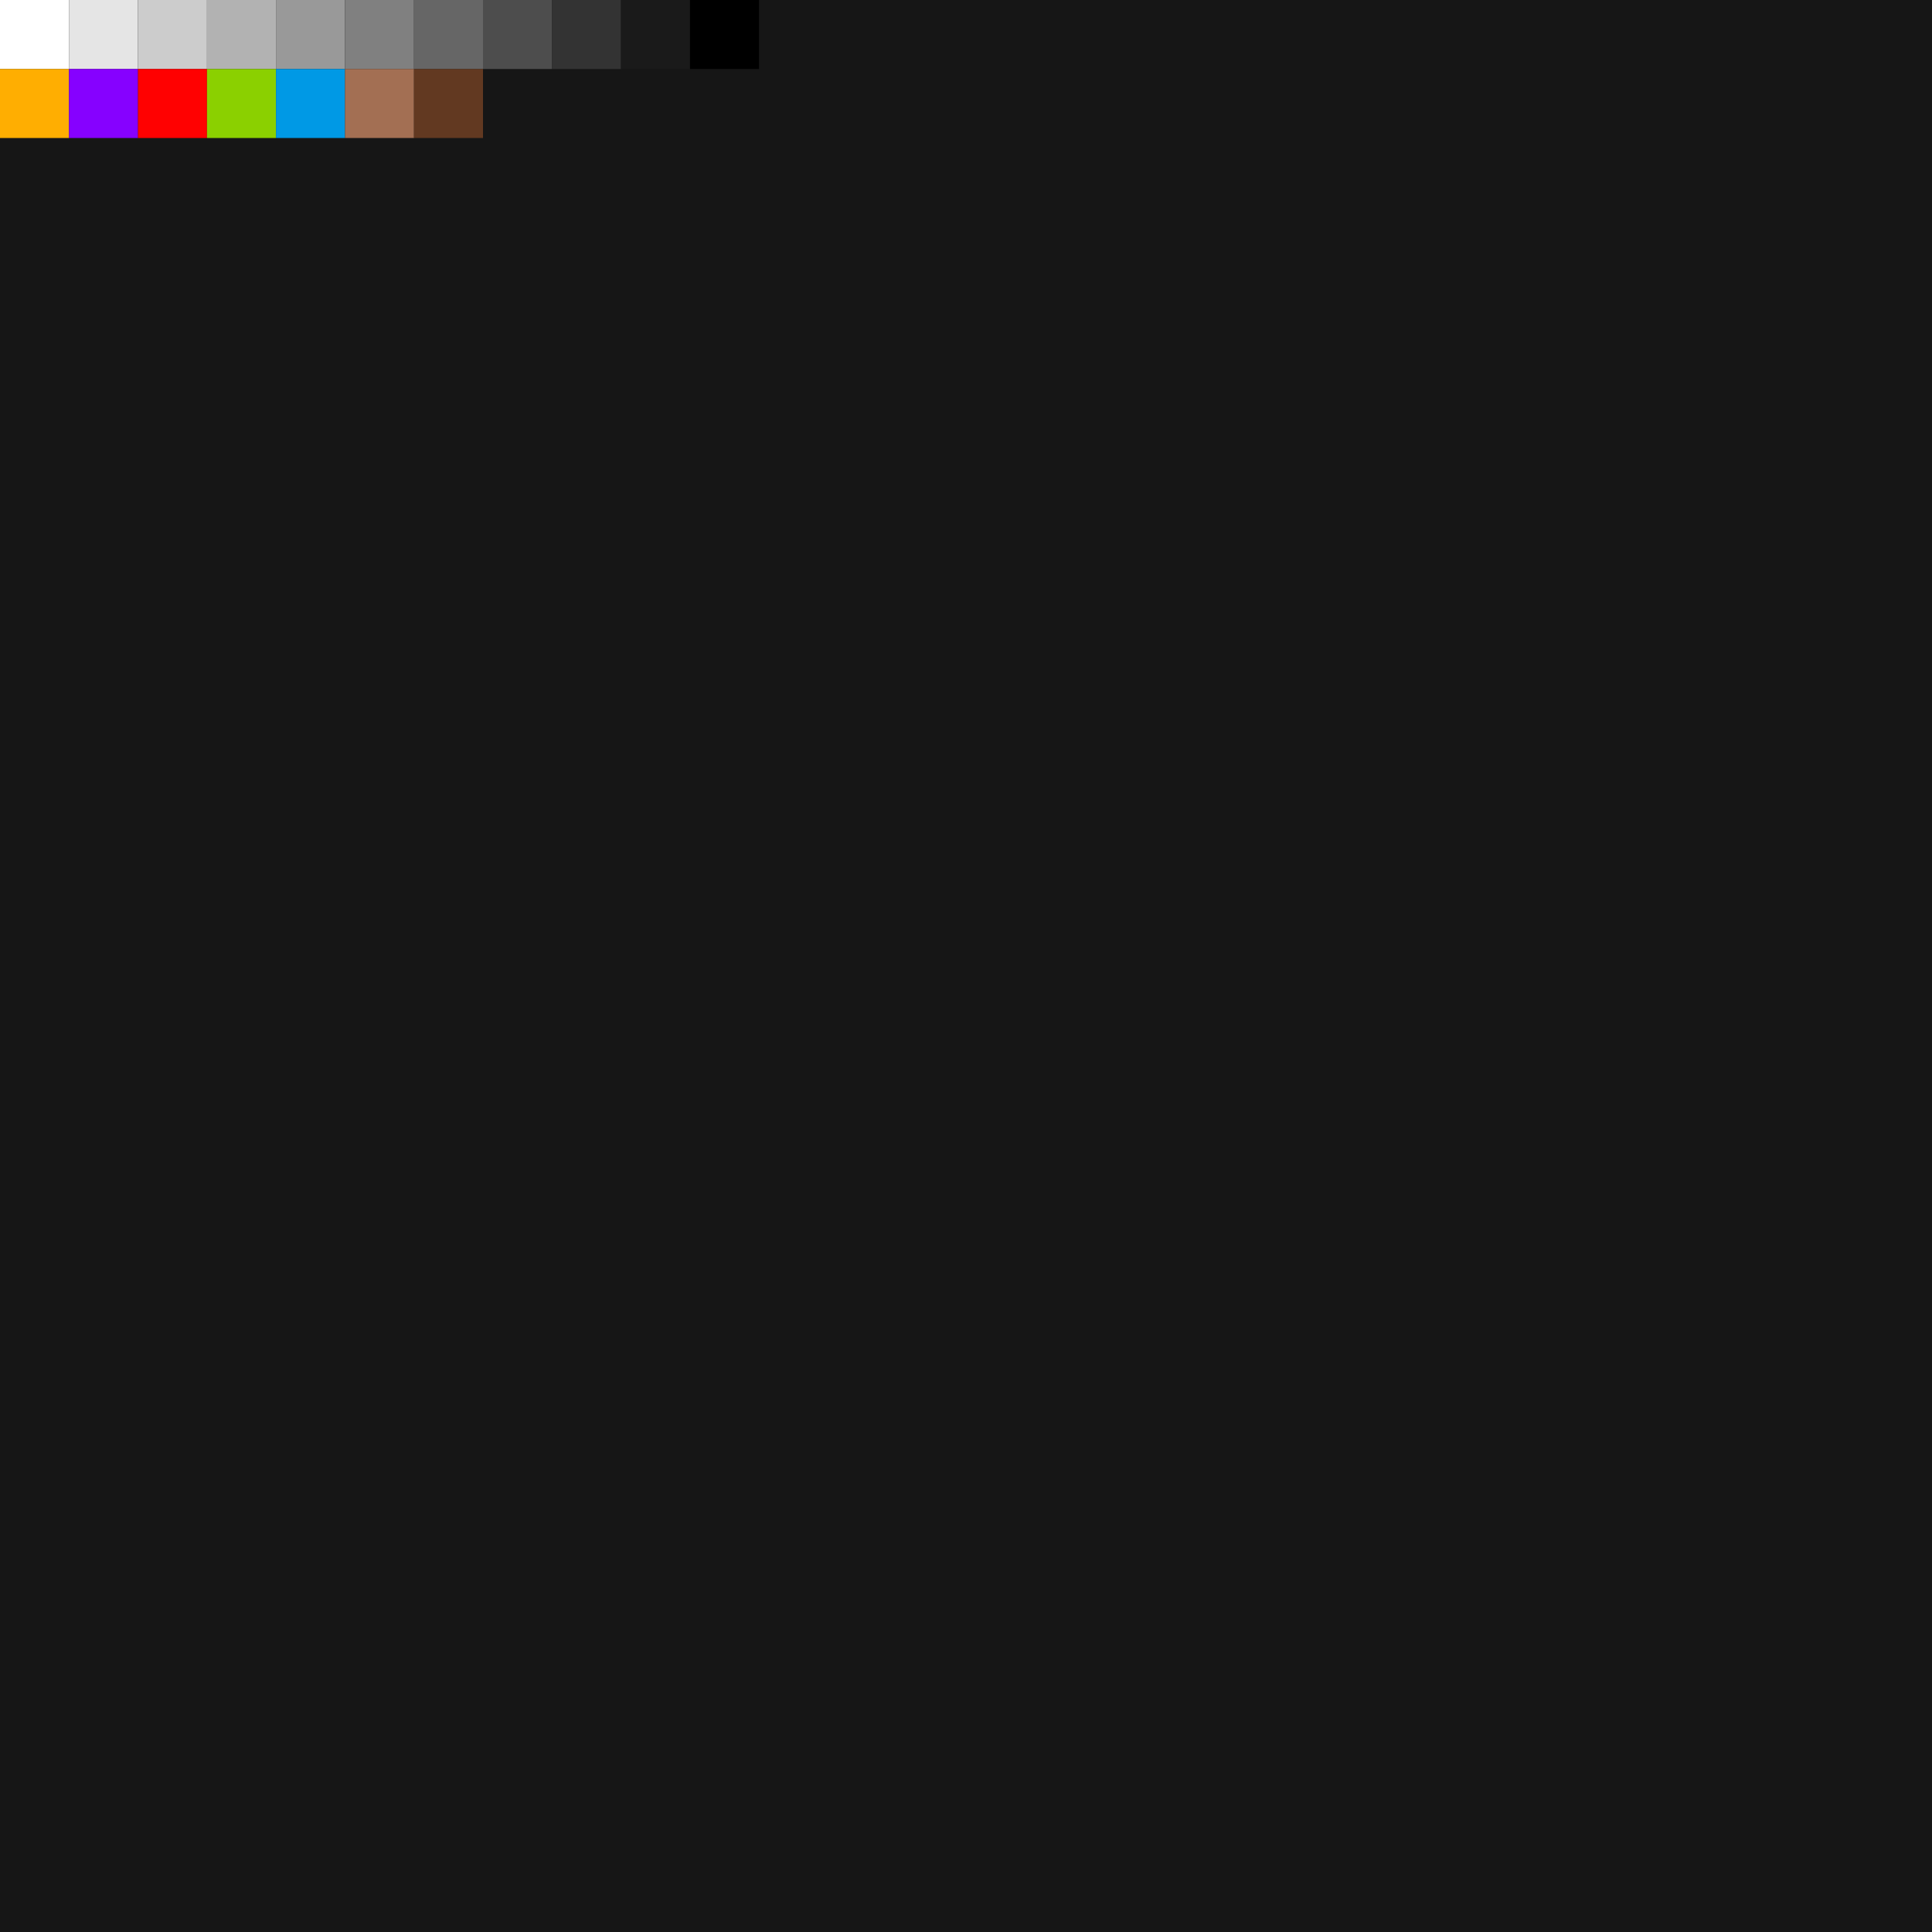 <?xml version="1.0" encoding="UTF-8" standalone="no"?>
<!-- Created with Inkscape (http://www.inkscape.org/) -->

<svg
   width="2048"
   height="2048"
   viewBox="0 0 541.867 541.867"
   version="1.1"
   id="svg1"
   inkscape:version="1.3 (0e150ed6c4, 2023-07-21)"
   sodipodi:docname="Prototype_Kit_Color_Palette.svg"
   inkscape:export-filename="Prototype_Kit_Color_Palette.png"
   inkscape:export-xdpi="96"
   inkscape:export-ydpi="96"
   xmlns:inkscape="http://www.inkscape.org/namespaces/inkscape"
   xmlns:sodipodi="http://sodipodi.sourceforge.net/DTD/sodipodi-0.dtd"
   xmlns="http://www.w3.org/2000/svg"
   xmlns:svg="http://www.w3.org/2000/svg">
  <sodipodi:namedview
     id="namedview1"
     pagecolor="#ffffff"
     bordercolor="#999999"
     borderopacity="1"
     inkscape:showpageshadow="true"
     inkscape:pageopacity="0"
     inkscape:pagecheckerboard="true"
     inkscape:deskcolor="#1c1c1c"
     inkscape:document-units="mm"
     showborder="true"
     labelstyle="default"
     shape-rendering="auto"
     inkscape:clip-to-page="false"
     inkscape:zoom="1.1455078"
     inkscape:cx="512.43649"
     inkscape:cy="431.68628"
     inkscape:window-width="2560"
     inkscape:window-height="1369"
     inkscape:window-x="1912"
     inkscape:window-y="-8"
     inkscape:window-maximized="1"
     inkscape:current-layer="layer1" />
  <defs
     id="defs1" />
  <g
     inkscape:label="BG"
     inkscape:groupmode="layer"
     id="layer1">
    <rect
       style="display:inline;fill:#161616;fill-opacity:1;stroke-width:0.14"
       id="rect1"
       width="541.867"
       height="541.867"
       x="1.4241537e-05"
       y="1.4241537e-05"
       inkscape:label="BG Shape"
       sodipodi:insensitive="true" />
    <rect
       style="fill:#ffffff;stroke-width:0.058;fill-opacity:1"
       id="rect2"
       width="19.352"
       height="19.352"
       x="-19.352"
       y="1.4241537e-05"
       transform="rotate(-90)" />
    <rect
       style="fill:#e5e5e5;stroke-width:0.058;fill-opacity:1"
       id="rect3"
       width="19.352"
       height="19.352"
       x="-19.352"
       y="19.352"
       transform="rotate(-90)" />
    <rect
       style="fill:#cccccc;stroke-width:0.058;fill-opacity:1"
       id="rect4"
       width="19.352"
       height="19.352"
       x="-19.352"
       y="38.705"
       transform="rotate(-90)" />
    <rect
       style="fill:#b2b2b2;stroke-width:0.058;fill-opacity:1"
       id="rect5"
       width="19.352"
       height="19.352"
       x="-19.352"
       y="58.057"
       transform="rotate(-90)" />
    <rect
       style="fill:#999999;stroke-width:0.058;fill-opacity:1"
       id="rect6"
       width="19.352"
       height="19.352"
       x="-19.352"
       y="77.41"
       transform="rotate(-90)" />
    <rect
       style="fill:#808080;stroke-width:0.058;fill-opacity:1"
       id="rect7"
       width="19.352"
       height="19.352"
       x="-19.352"
       y="96.762"
       transform="rotate(-90)" />
    <rect
       style="fill:#666666;stroke-width:0.058;fill-opacity:1"
       id="rect8"
       width="19.352"
       height="19.352"
       x="-19.352"
       y="116.114"
       transform="rotate(-90)" />
    <rect
       style="fill:#4d4d4d;stroke-width:0.058;fill-opacity:1"
       id="rect9"
       width="19.352"
       height="19.352"
       x="-19.352"
       y="135.467"
       transform="rotate(-90)" />
    <rect
       style="fill:#333333;stroke-width:0.058;fill-opacity:1"
       id="rect10"
       width="19.352"
       height="19.352"
       x="-19.352"
       y="154.819"
       transform="rotate(-90)" />
    <rect
       style="fill:#1a1a1a;stroke-width:0.058;fill-opacity:1"
       id="rect11"
       width="19.352"
       height="19.352"
       x="-19.352"
       y="174.171"
       transform="rotate(-90)" />
    <rect
       style="fill:#000000;stroke-width:0.058;fill-opacity:1"
       id="rect12"
       width="19.352"
       height="19.352"
       x="-19.352"
       y="193.524"
       transform="rotate(-90)" />
    <rect
       style="fill:#ffae01;fill-opacity:1;stroke-width:0.058"
       id="rect29"
       width="19.352"
       height="19.352"
       x="-38.705"
       y="1.4241537e-05"
       transform="rotate(-90)" />
    <rect
       style="fill:#8601ff;fill-opacity:1;stroke-width:0.058"
       id="rect30"
       width="19.352"
       height="19.352"
       x="-38.705"
       y="19.352"
       transform="rotate(-90)" />
    <rect
       style="fill:#ff0101;fill-opacity:1;stroke-width:0.058"
       id="rect13"
       width="19.352"
       height="19.352"
       x="-38.705"
       y="38.705"
       transform="rotate(-90)" />
    <rect
       style="fill:#8bd000;fill-opacity:1;stroke-width:0.058"
       id="rect14"
       width="19.352"
       height="19.352"
       x="-38.705"
       y="58.057"
       transform="rotate(-90)" />
    <rect
       style="fill:#0099e5;fill-opacity:1;stroke-width:0.058"
       id="rect15"
       width="19.352"
       height="19.352"
       x="-38.705"
       y="77.41"
       transform="rotate(-90)" />
    <rect
       style="fill:#a36f53;fill-opacity:1;stroke-width:0.058"
       id="rect16"
       width="19.352"
       height="19.352"
       x="-38.705"
       y="96.762"
       transform="rotate(-90)" />
    <rect
       style="fill:#623921;fill-opacity:1;stroke-width:0.058"
       id="rect17"
       width="19.352"
       height="19.352"
       x="-38.705"
       y="116.114"
       transform="rotate(-90)" />
  </g>
  <g
     inkscape:groupmode="layer"
     id="layer2"
     inkscape:label="Layer 01" />
</svg>
